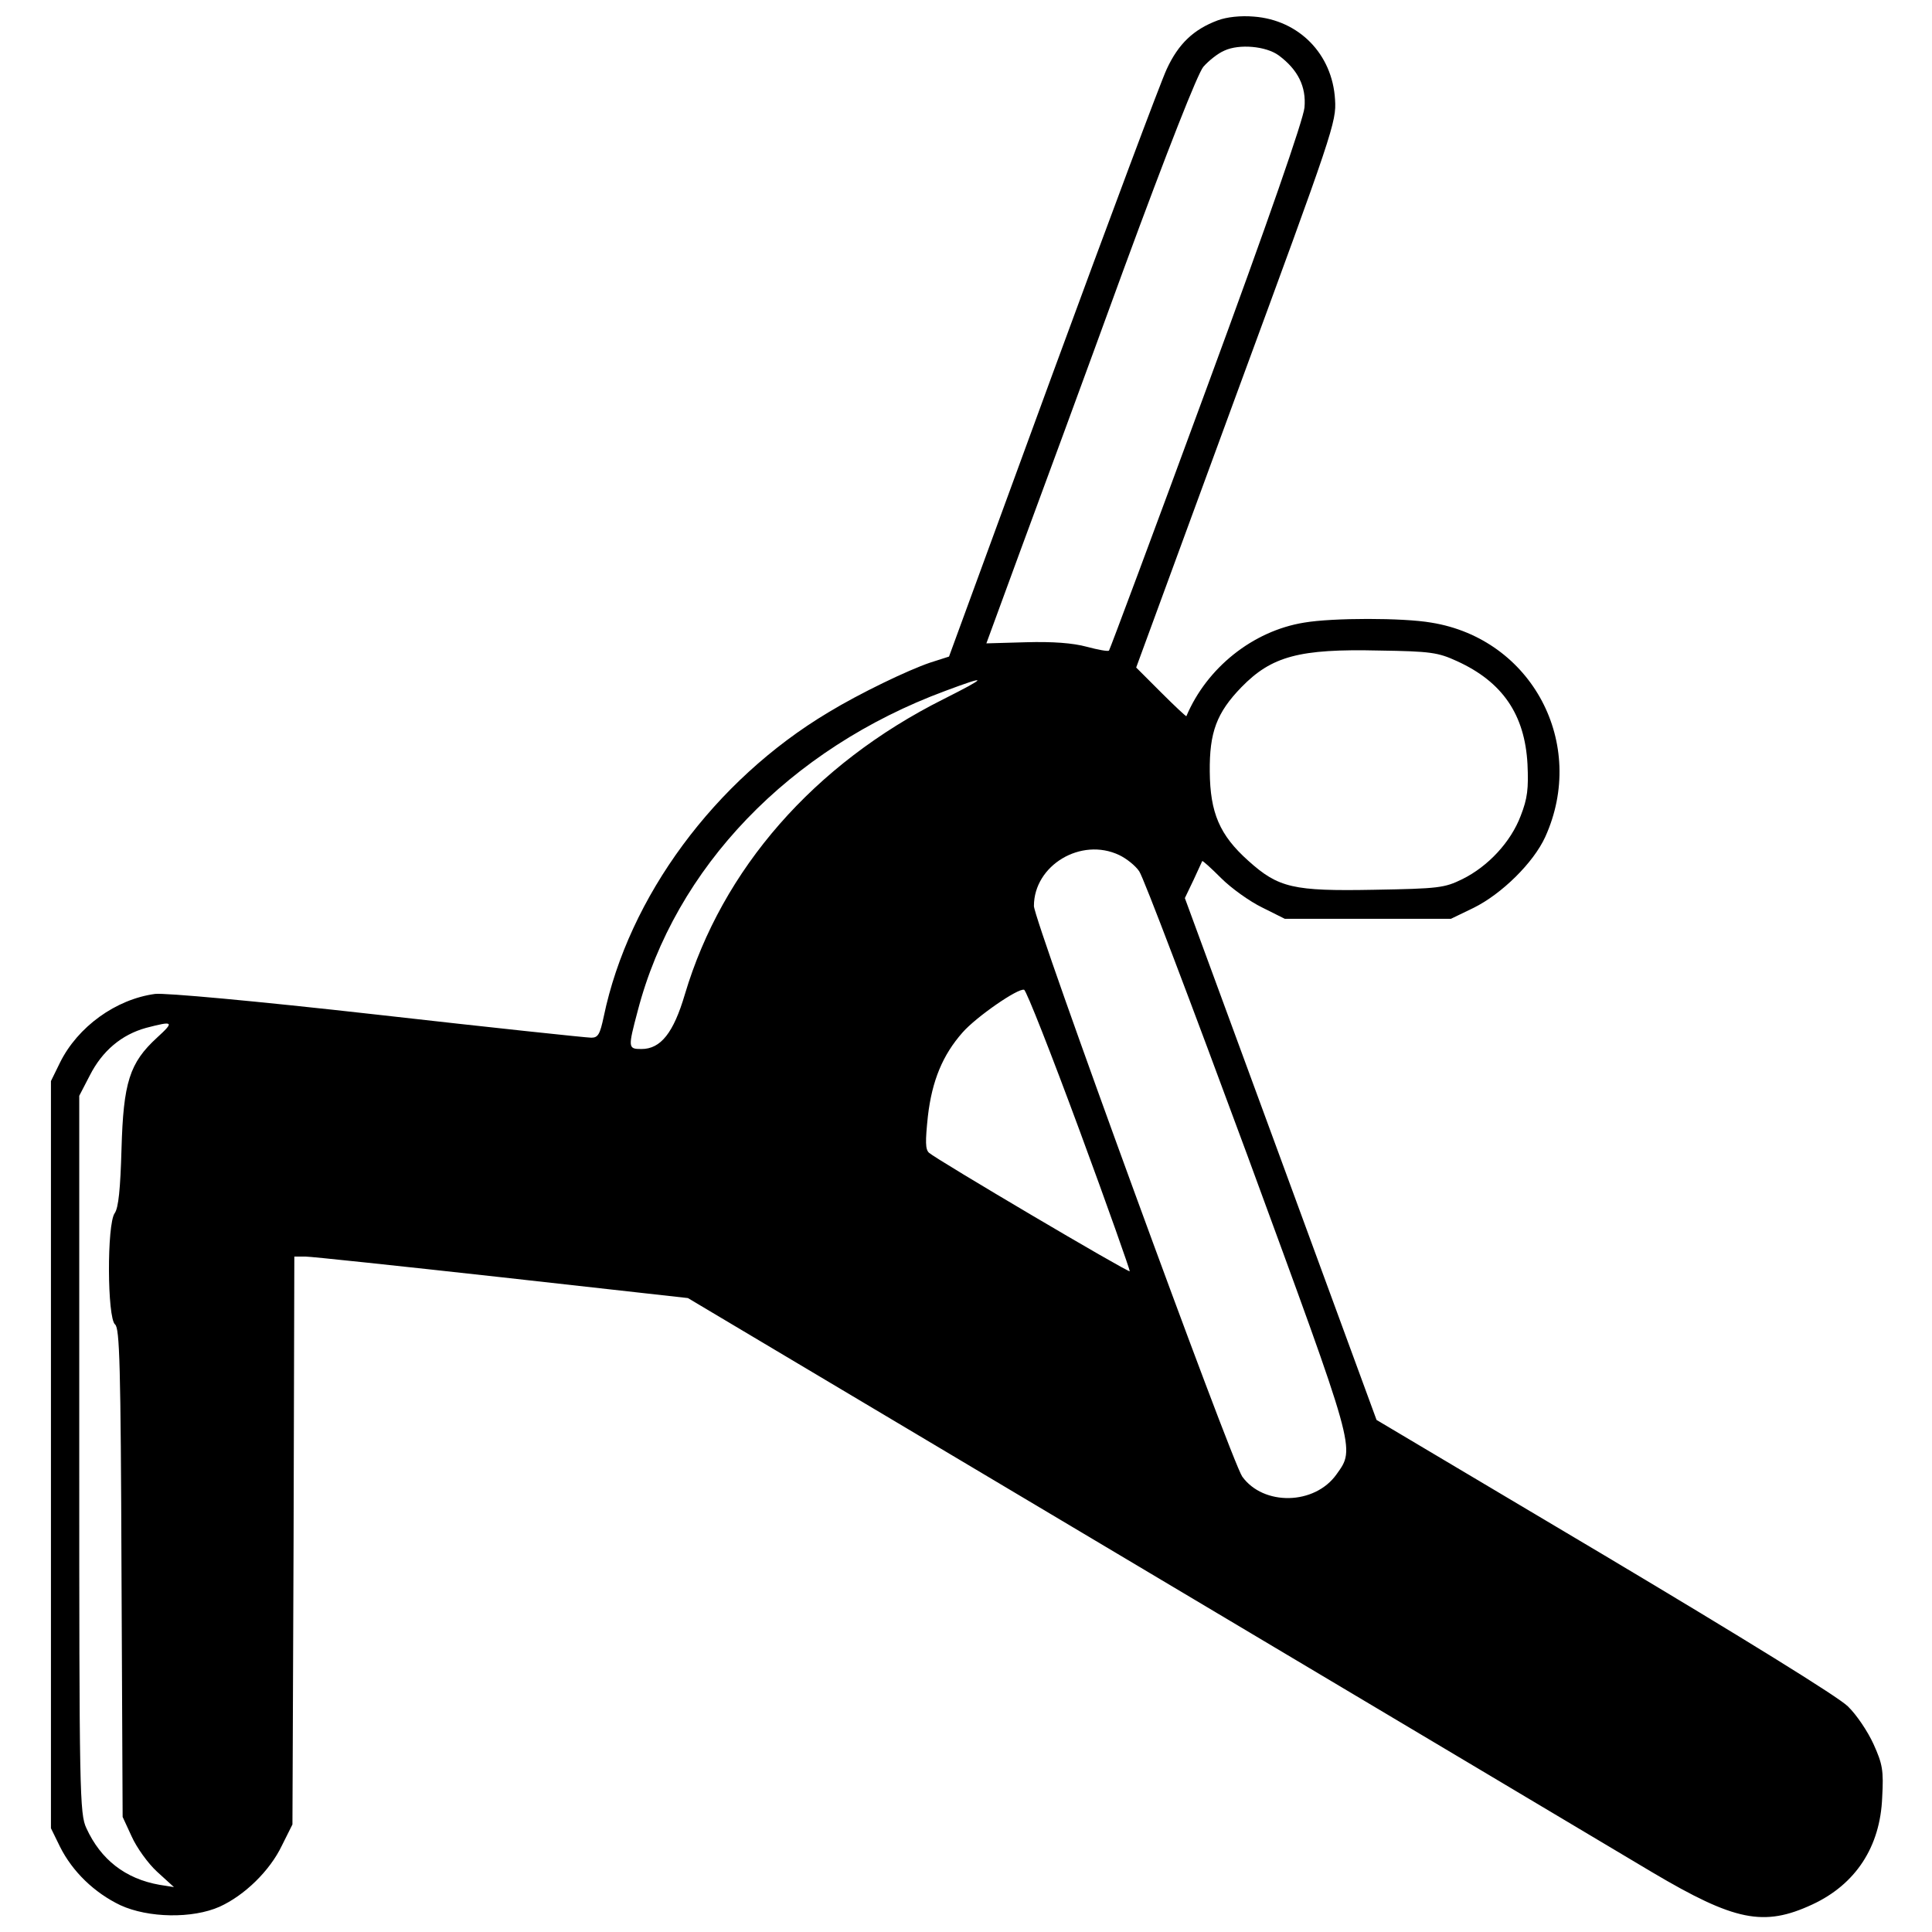 <?xml version="1.0" standalone="no"?>
<!DOCTYPE svg PUBLIC "-//W3C//DTD SVG 20010904//EN"
 "http://www.w3.org/TR/2001/REC-SVG-20010904/DTD/svg10.dtd">
<svg version="1.0" xmlns="http://www.w3.org/2000/svg"
 width="512pt" height="512pt" viewBox="0 0 512 512"
 preserveAspectRatio="xMidYMid meet">

<g transform="translate(0,512) scale(0.1,-0.1)"
fill="#000000" stroke="none">
<path d="M3227 5066 c-64 -24 -104 -62 -135 -129 -16 -34 -152 -398 -303 -809
l-274 -748 -50 -16 c-59 -20 -186 -81 -270 -132 -301 -180 -529 -489 -595
-806 -10 -47 -15 -56 -33 -56 -12 0 -267 27 -567 61 -329 37 -563 58 -589 55
-104 -14 -205 -87 -252 -182 l-24 -49 0 -990 0 -990 24 -49 c33 -66 91 -122
160 -155 74 -34 191 -36 263 -4 66 30 133 95 165 162 l28 56 3 752 2 753 29 0
c15 0 250 -25 521 -55 l493 -55 1196 -712 c658 -392 1270 -756 1360 -810 218
-129 295 -145 424 -85 114 53 180 152 185 284 4 71 1 88 -23 141 -15 33 -45
78 -68 100 -25 25 -281 183 -645 400 l-604 359 -254 692 -254 691 23 48 c12
26 22 48 23 50 1 2 24 -19 50 -45 27 -27 76 -62 109 -78 l60 -30 220 0 220 0
60 29 c75 37 159 120 190 188 112 247 -35 525 -302 568 -75 13 -261 13 -337 0
-136 -22 -258 -120 -312 -248 -1 -1 -31 27 -67 63 l-66 66 265 722 c257 698
266 724 262 783 -7 121 -96 211 -215 220 -35 3 -72 -1 -96 -10z m162 -93 c51
-38 73 -83 68 -138 -3 -32 -95 -298 -259 -743 -140 -381 -257 -694 -259 -696
-2 -3 -29 2 -59 10 -37 10 -90 14 -161 12 l-105 -3 88 240 c49 132 173 469
275 749 118 321 197 521 212 539 14 16 39 36 56 43 39 18 110 12 144 -13z
m472 -1605 c121 -55 180 -142 187 -273 3 -65 0 -91 -18 -137 -26 -69 -86 -134
-155 -168 -47 -23 -62 -25 -234 -28 -214 -4 -253 5 -333 77 -76 68 -101 127
-102 236 -1 104 18 156 84 224 80 82 153 102 365 97 136 -2 156 -5 206 -28z
m-1361 -101 c-343 -172 -586 -450 -685 -782 -30 -102 -64 -145 -115 -145 -36
0 -36 3 -10 101 99 380 402 695 815 848 115 43 114 38 -5 -22z m466 -413 c19
-9 43 -28 53 -43 11 -15 139 -353 286 -751 290 -790 287 -777 237 -847 -58
-82 -194 -84 -250 -6 -29 42 -552 1473 -552 1512 0 108 125 183 226 135z
m-105 -730 c75 -203 134 -371 133 -373 -4 -4 -512 296 -532 314 -10 9 -10 30
-3 97 11 94 39 162 92 222 36 41 147 118 163 113 6 -2 72 -170 147 -373z
m-2445 246 c-73 -67 -89 -119 -94 -295 -3 -106 -8 -156 -18 -170 -21 -29 -20
-278 1 -295 12 -10 15 -105 17 -658 l3 -647 24 -52 c13 -29 43 -71 67 -93 l45
-41 -38 6 c-91 16 -156 67 -194 150 -18 38 -19 92 -19 991 l0 950 28 54 c33
65 84 108 149 126 73 19 76 17 29 -26z"/>
</g>
</svg>
